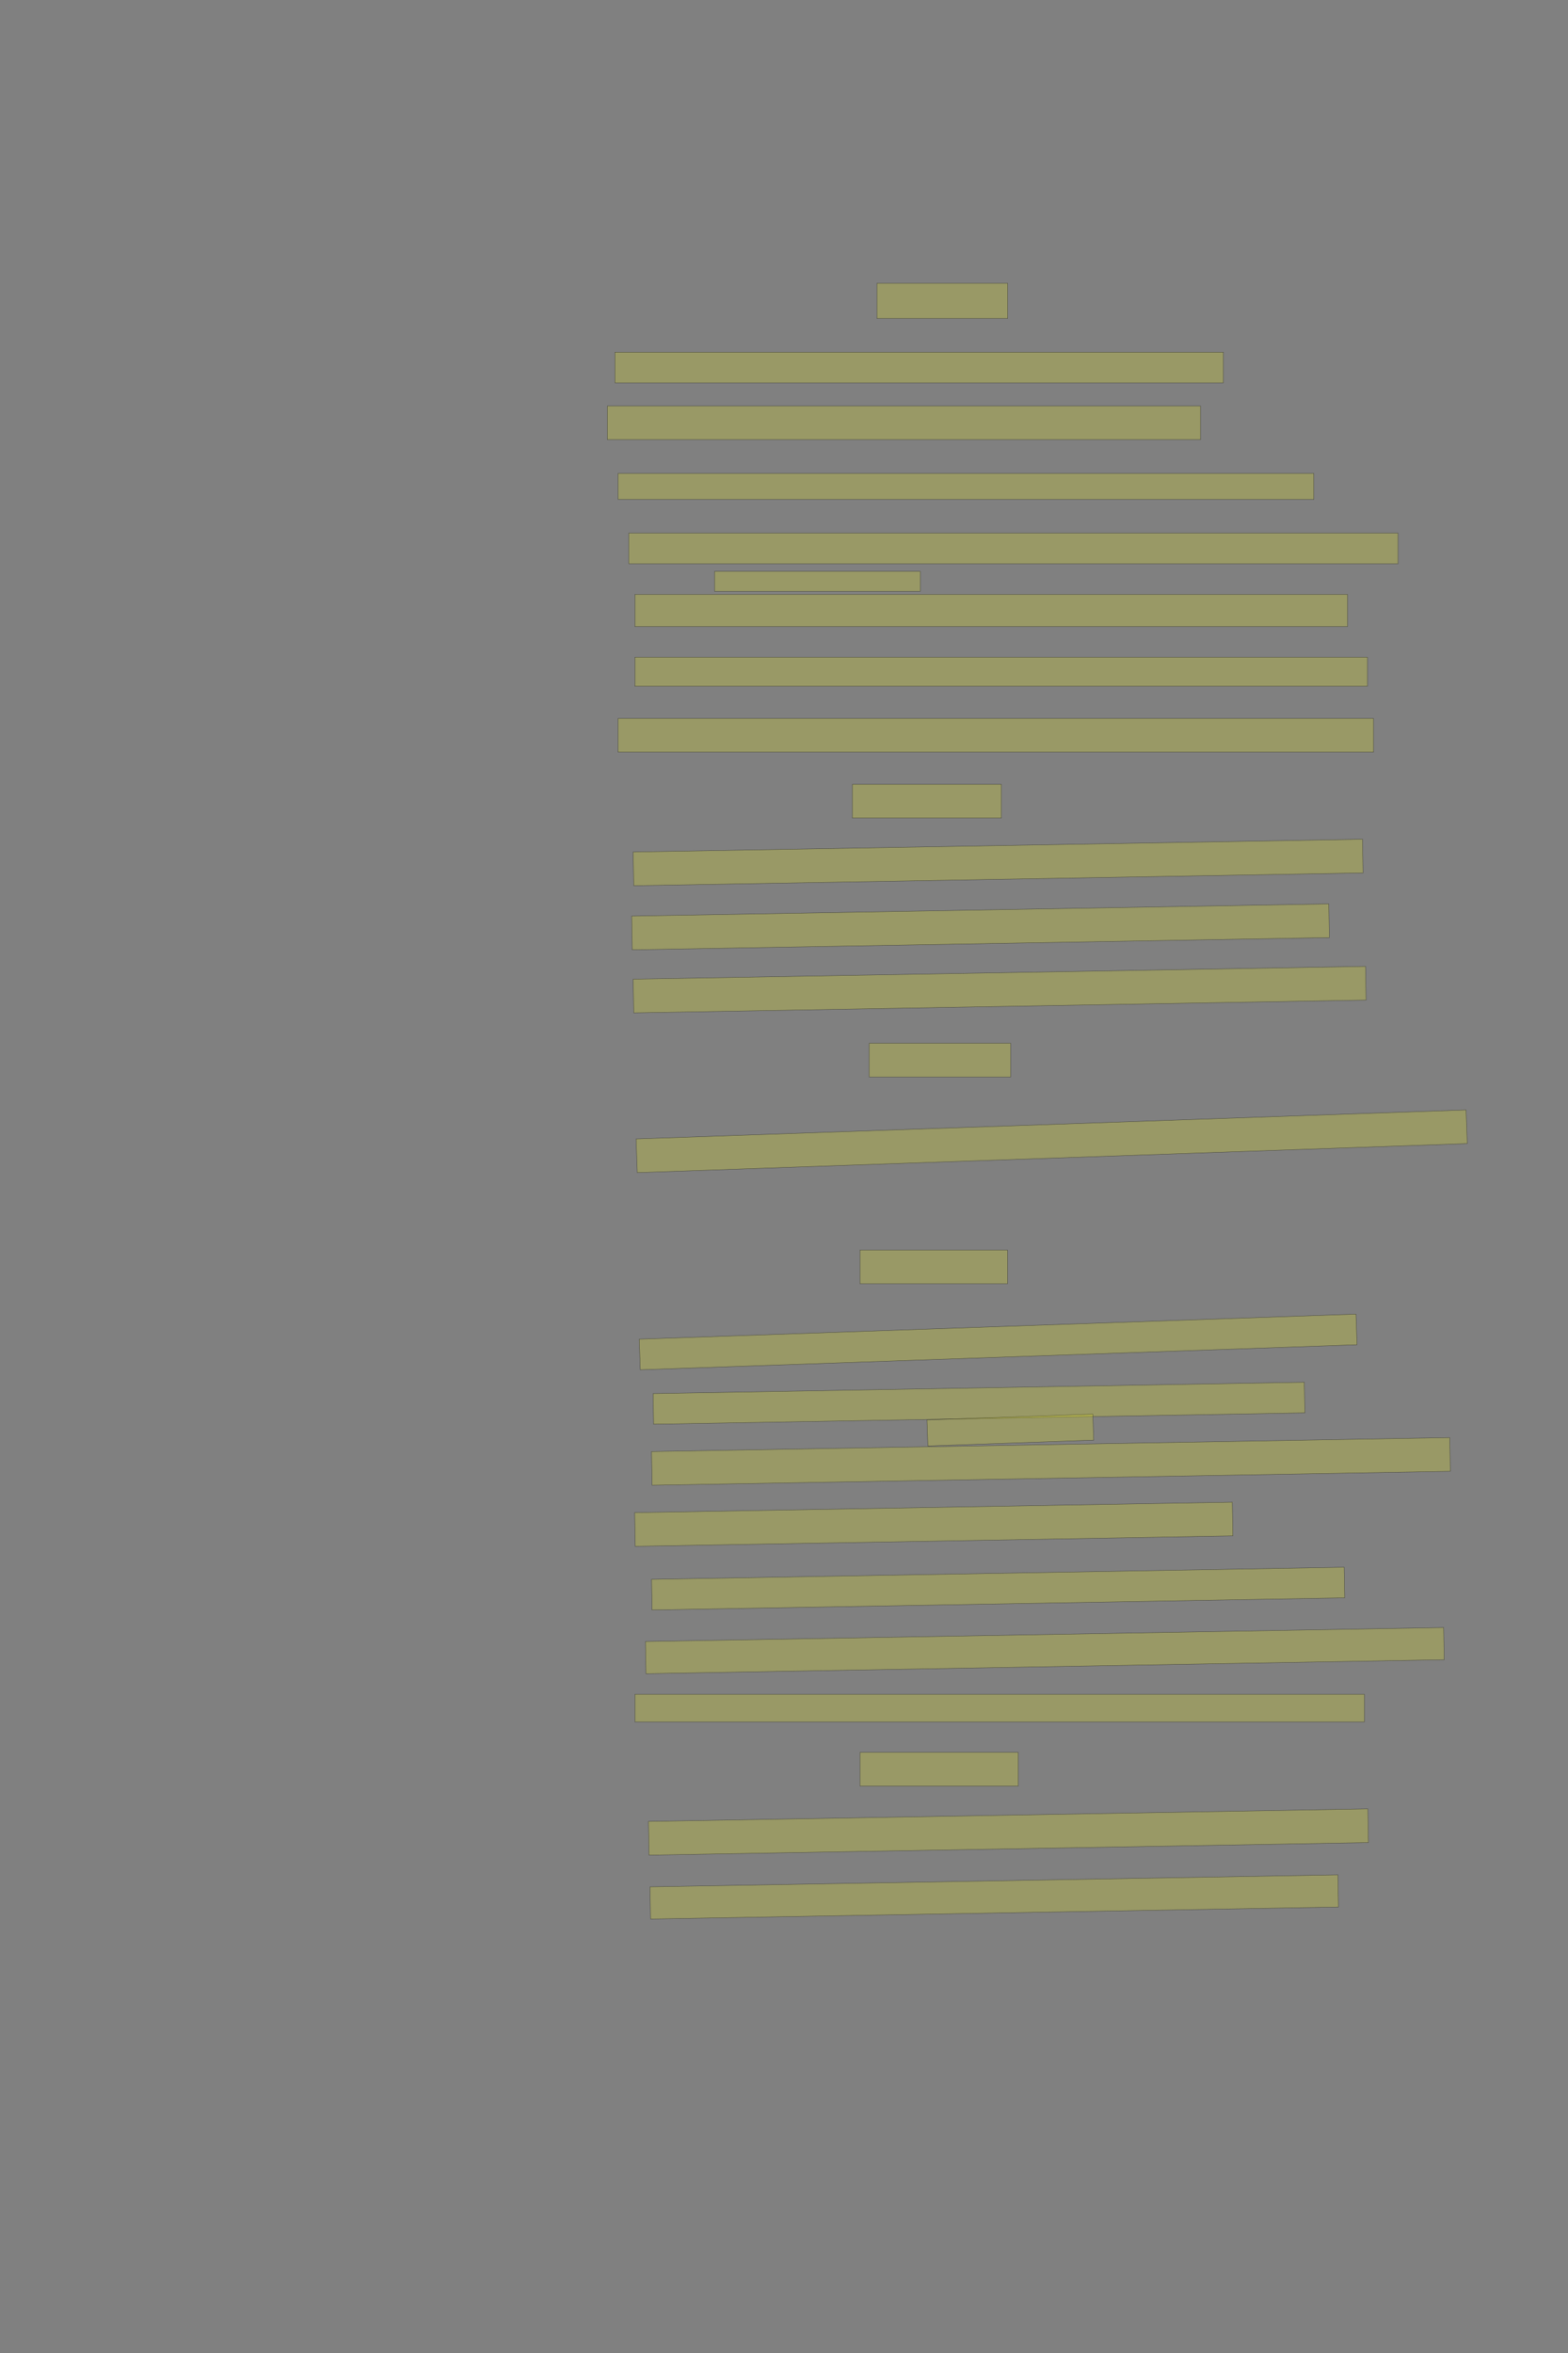 <?xml version="1.0" encoding="UTF-8" standalone="no"?><svg xmlns="http://www.w3.org/2000/svg" xmlns:xlink="http://www.w3.org/1999/xlink" height="6144" width="4096">
 <rect width="100%" height="100%" fill="#808080" stroke="none"/>
 <g>
  <title>Layer 1</title>
  <rect class=" imageannotationLine imageannotationLinked" fill="#FFFF00" fill-opacity="0.2" height="92" id="svg_2" stroke="#000000" stroke-opacity="0.5" width="341.453" x="2290.855" xlink:href="#la" y="739.692"/>
  <rect class=" imageannotationLine imageannotationLinked" fill="#FFFF00" fill-opacity="0.2" height="80" id="svg_4" stroke="#000000" stroke-opacity="0.5" width="1589.454" x="1606.239" xlink:href="#lb" y="919.692"/>
  <rect class=" imageannotationLine imageannotationLinked" fill="#FFFF00" fill-opacity="0.2" height="88" id="svg_6" stroke="#000000" stroke-opacity="0.5" width="1549.454" x="1586.547" xlink:href="#lc" y="1060"/>
  <rect class=" imageannotationLine imageannotationLinked" fill="#FFFF00" fill-opacity="0.2" height="68" id="svg_8" stroke="#000000" stroke-opacity="0.5" width="1817.455" x="1614.547" xlink:href="#ld" y="1236"/>
  <rect class=" imageannotationLine imageannotationLinked" fill="#FFFF00" fill-opacity="0.2" height="80" id="svg_10" stroke="#000000" stroke-opacity="0.5" width="2009.455" x="1642.547" xlink:href="#le" y="1392"/>
  <rect class=" imageannotationLine imageannotationLinked" fill="#FFFF00" fill-opacity="0.2" height="52" id="svg_12" stroke="#000000" stroke-opacity="0.5" width="537.454" x="1866.547" xlink:href="#lf" y="1492"/>
  <rect class=" imageannotationLine imageannotationLinked" fill="#FFFF00" fill-opacity="0.2" height="84" id="svg_14" stroke="#000000" stroke-opacity="0.5" width="1861.455" x="1658.547" xlink:href="#lg" y="1552"/>
  <rect class=" imageannotationLine imageannotationLinked" fill="#FFFF00" fill-opacity="0.2" height="76" id="svg_16" stroke="#000000" stroke-opacity="0.5" width="1913.455" x="1658.547" xlink:href="#lh" y="1716"/>
  <rect class=" imageannotationLine imageannotationLinked" fill="#FFFF00" fill-opacity="0.2" height="88" id="svg_18" stroke="#000000" stroke-opacity="0.5" width="1973.455" x="1614.547" xlink:href="#li" y="1876"/>
  <rect class=" imageannotationLine imageannotationLinked" fill="#FFFF00" fill-opacity="0.2" height="88" id="svg_20" stroke="#000000" stroke-opacity="0.5" width="389.453" x="2226.547" xlink:href="#lj" y="2048"/>
  <rect class=" imageannotationLine imageannotationLinked" fill="#FFFF00" fill-opacity="0.2" height="88" id="svg_22" stroke="#000000" stroke-opacity="0.5" transform="rotate(-1 2607.27,2252) " width="1905.455" x="1654.547" xlink:href="#lk" y="2208"/>
  <rect class=" imageannotationLine imageannotationLinked" fill="#FFFF00" fill-opacity="0.2" height="88" id="svg_24" stroke="#000000" stroke-opacity="0.5" transform="rotate(-1 2561.31,2420.1) " width="1821.383" x="1650.619" xlink:href="#ll" y="2376.104"/>
  <rect class=" imageannotationLine imageannotationLinked" fill="#FFFF00" fill-opacity="0.2" height="88" id="svg_26" stroke="#000000" stroke-opacity="0.5" transform="rotate(-1 2611.27,2584) " width="1913.455" x="1654.547" xlink:href="#lm" y="2540"/>
  <rect class=" imageannotationLine imageannotationLinked" fill="#FFFF00" fill-opacity="0.2" height="88" id="svg_28" stroke="#000000" stroke-opacity="0.5" width="369.453" x="2270.547" xlink:href="#ln" y="2724"/>
  <rect class=" imageannotationLine imageannotationLinked" fill="#FFFF00" fill-opacity="0.2" height="88" id="svg_30" stroke="#000000" stroke-opacity="0.5" transform="rotate(-2 2747.27,2980) " width="2169.455" x="1662.547" xlink:href="#lo" y="2936"/>
  <rect class=" imageannotationLine imageannotationLinked" fill="#FFFF00" fill-opacity="0.2" height="88" id="svg_32" stroke="#000000" stroke-opacity="0.5" width="385.453" x="2246.547" xlink:href="#lp" y="3264"/>
  <rect class=" imageannotationLine imageannotationLinked" fill="#FFFF00" fill-opacity="0.2" height="80.005" id="svg_34" stroke="#000000" stroke-opacity="0.5" transform="rotate(-2 2607.41,3504) " width="1873.455" x="1670.686" xlink:href="#lq" y="3463.993"/>
  <rect class=" imageannotationLine imageannotationLinked" fill="#FFFF00" fill-opacity="0.2" height="80.001" id="svg_36" stroke="#000000" stroke-opacity="0.5" transform="rotate(-1 2557.34,3664) " width="1701.455" x="1706.617" xlink:href="#lr" y="3623.998"/>
  <rect class=" imageannotationLine imageannotationLinked" fill="#FFFF00" fill-opacity="0.2" height="68" id="svg_38" stroke="#000000" stroke-opacity="0.5" transform="rotate(-2 2639.27,3734) " width="433.454" x="2422.547" xlink:href="#ls" y="3700"/>
  <rect class=" imageannotationLine imageannotationLinked" fill="#FFFF00" fill-opacity="0.2" height="88" id="svg_40" stroke="#000000" stroke-opacity="0.5" transform="rotate(-1 2745.27,3816) " width="2085.455" x="1702.547" xlink:href="#lt" y="3772"/>
  <rect class=" imageannotationLine imageannotationLinked" fill="#FFFF00" fill-opacity="0.2" height="88" id="svg_42" stroke="#000000" stroke-opacity="0.5" transform="rotate(-1 2439.27,3980) " width="1561.454" x="1658.547" xlink:href="#lu" y="3936"/>
  <rect class=" imageannotationLine imageannotationLinked" fill="#FFFF00" fill-opacity="0.2" height="79.931" id="svg_44" stroke="#000000" stroke-opacity="0.5" transform="rotate(-1 2607.34,4148.03) " width="1809.455" x="1702.617" xlink:href="#lv" y="4108.068"/>
  <rect class=" imageannotationLine imageannotationLinked" fill="#FFFF00" fill-opacity="0.2" height="84.001" id="svg_46" stroke="#000000" stroke-opacity="0.5" transform="rotate(-1 2729.31,4310) " width="2085.455" x="1686.582" xlink:href="#lw" y="4267.999"/>
  <rect class=" imageannotationLine imageannotationLinked" fill="#FFFF00" fill-opacity="0.2" height="72" id="svg_48" stroke="#000000" stroke-opacity="0.5" width="1905.455" x="1658.547" xlink:href="#lx" y="4424"/>
  <rect class=" imageannotationLine imageannotationLinked" fill="#FFFF00" fill-opacity="0.2" height="88" id="svg_50" stroke="#000000" stroke-opacity="0.5" width="413.453" x="2246.547" xlink:href="#ly" y="4575.692"/>
  <rect class=" imageannotationLine imageannotationLinked" fill="#FFFF00" fill-opacity="0.2" height="88" id="svg_52" stroke="#000000" stroke-opacity="0.5" transform="rotate(-1 2634.344,4783.597) " width="1879.602" x="1694.543" xlink:href="#lz" y="4739.597"/>
  <rect class=" imageannotationLine imageannotationLinked" fill="#FFFF00" fill-opacity="0.2" height="84" id="svg_54" stroke="#000000" stroke-opacity="0.5" transform="rotate(-1 2597.192,4953.128) " width="1797.305" x="1698.539" xlink:href="#laa" y="4911.129"/>
 </g>
</svg>